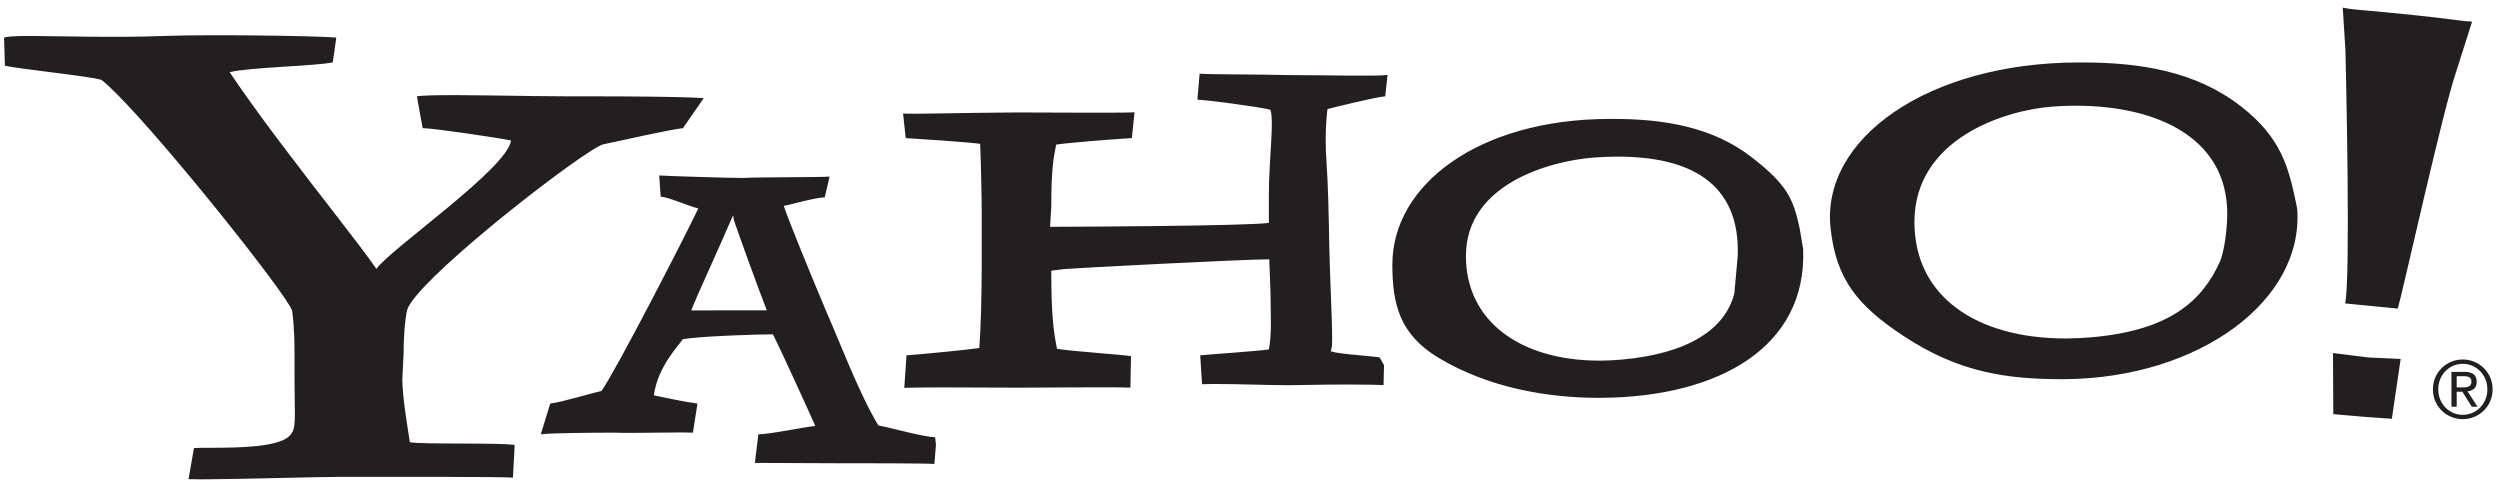 <?xml version="1.0" encoding="UTF-8"?>
<svg viewBox="0 0 265 51" version="1.1" xmlns="http://www.w3.org/2000/svg" xmlns:xlink="http://www.w3.org/1999/xlink">
    <title>yahoo</title>
    <g id="Logos" stroke="none" stroke-width="1" fill="none" fill-rule="evenodd">
        <path d="M23.742,3.737 C24.002,3.737 24.263,3.738 24.525,3.739 L25.311,3.743 C25.541,3.744 25.772,3.746 26.001,3.747 L26.689,3.753 C30.919,3.792 34.847,3.893 35.647,3.988 L35.275,6.604 C33.728,6.995 26.277,7.134 24.344,7.654 C25.781,9.79 27.456,12.101 29.176,14.402 L29.823,15.263 C33.928,20.712 38.151,25.963 39.899,28.502 C41.316,26.435 53.789,17.858 54.172,14.893 C52.237,14.509 45.833,13.585 44.801,13.585 L44.19,10.208 C44.753,10.12 46.08,10.088 47.776,10.085 L48.429,10.086 L48.766,10.087 C49.79,10.091 50.907,10.103 52.046,10.118 L52.808,10.128 C55.354,10.164 57.932,10.208 59.769,10.208 L61.763,10.209 C62.961,10.21 64.325,10.212 65.715,10.219 L66.55,10.224 C69.896,10.245 73.228,10.293 74.597,10.405 L72.394,13.585 C71.106,13.714 65.732,14.918 63.928,15.304 C62.983,15.556 58.287,18.94 53.593,22.727 L52.923,23.27 C52.719,23.436 52.516,23.603 52.313,23.77 L51.707,24.271 C47.484,27.783 43.684,31.324 43.165,32.82 C42.906,33.976 42.782,35.763 42.782,37.439 L42.648,40.15 C42.648,42.081 43.19,45.196 43.445,46.872 C44.609,47.126 53.014,46.905 54.557,47.167 L54.372,50.627 C53.616,50.575 50.569,50.555 46.949,50.548 L46.572,50.547 L46.192,50.547 L45.809,50.546 L45.422,50.546 L44.251,50.545 L43.858,50.545 L41.889,50.545 L41.498,50.545 L39.577,50.546 L39.203,50.546 L37.755,50.547 L37.407,50.547 L36.085,50.547 C33.495,50.547 26.088,50.783 21.957,50.805 L21.568,50.807 L21.201,50.807 C20.726,50.806 20.315,50.801 19.985,50.791 L20.558,47.497 C20.931,47.468 21.563,47.467 22.339,47.465 L22.636,47.464 C25.368,47.455 29.56,47.395 30.705,46.185 C31.446,45.406 31.228,44.571 31.218,40.213 L31.217,37.7 C31.217,36.665 31.217,34.731 30.965,32.929 C30.661,32.024 27.106,27.304 22.994,22.215 L22.508,21.615 C22.427,21.515 22.345,21.415 22.264,21.314 L21.673,20.591 C21.377,20.229 21.079,19.867 20.781,19.506 L20.185,18.786 C16.308,14.123 12.471,9.797 10.759,8.471 C10.164,8.272 7.957,7.983 5.705,7.697 L4.994,7.606 C4.049,7.486 3.126,7.368 2.341,7.259 L1.78,7.179 C1.249,7.101 0.812,7.029 0.519,6.965 L0.429,3.998 C0.689,3.867 1.546,3.821 2.822,3.815 L3.535,3.815 C6.789,3.829 12.083,4.009 17.271,3.815 C18.668,3.764 20.552,3.74 22.585,3.736 L23.742,3.737 Z M69.873,18.599 C70.471,18.636 72.095,18.695 73.805,18.747 L74.448,18.766 C76.147,18.816 77.814,18.856 78.539,18.86 L78.727,18.859 C78.78,18.859 78.822,18.858 78.853,18.857 C80.484,18.771 86.556,18.804 87.935,18.721 L87.422,20.912 C86.201,20.995 84.221,21.59 83.081,21.83 C83.653,23.539 85.915,29.043 87.624,33.105 C88.924,36.032 91.084,41.77 93.111,45.101 C94.492,45.344 97.667,46.275 99.128,46.356 L99.211,47.168 L99.045,49.183 C98.745,49.143 96.84,49.124 94.751,49.115 L94.247,49.113 C94.163,49.113 94.078,49.113 93.994,49.112 L93.404,49.111 L93.11,49.11 L92.82,49.109 C92.723,49.109 92.627,49.109 92.532,49.109 L91.971,49.108 L91.698,49.108 L90.031,49.107 L89.838,49.107 L89.149,49.106 L88.926,49.105 C86.889,49.099 82.206,49.075 80.485,49.07 L80.142,49.069 L80.016,49.069 L80.385,46.046 C82.008,45.964 85.034,45.304 86.417,45.144 C85.521,43.112 82.574,36.663 81.925,35.44 C81.159,35.44 79.503,35.48 77.755,35.553 L76.944,35.589 C75.051,35.678 73.194,35.804 72.369,35.96 C72.043,36.53 69.716,38.811 69.31,41.906 C70.45,42.144 72.631,42.615 73.931,42.779 L73.451,45.862 C73.204,45.849 72.825,45.842 72.363,45.841 L72.075,45.841 C71.383,45.841 70.545,45.85 69.69,45.86 L68.957,45.869 C68.226,45.877 67.51,45.885 66.892,45.886 L66.591,45.887 C66.008,45.887 65.535,45.88 65.256,45.862 L64.956,45.863 L64.767,45.863 C63.02,45.867 58.617,45.892 57.444,46.025 L57.323,46.041 L58.323,42.779 C59.627,42.615 62.621,41.687 63.759,41.441 C64.562,40.296 66.731,36.281 68.873,32.192 L69.287,31.4 C71.558,27.05 73.695,22.821 74.017,22.088 C72.964,21.845 71.167,20.995 70.031,20.831 L69.873,18.599 Z M127.158,7.811 C128.193,7.901 133.035,7.869 136.656,7.959 C140.45,7.959 145.965,8.113 147.081,7.941 L146.834,10.211 C145.774,10.289 141.273,11.417 140.762,11.546 L140.715,11.558 C140.715,11.558 140.367,13.918 140.617,17.321 C140.688,18.284 140.743,19.564 140.784,20.832 L140.8,21.338 C140.863,23.437 140.89,25.384 140.893,25.661 L140.894,25.695 C141.033,31.88 141.412,36.869 141.068,37.132 C140.657,37.442 145.029,37.707 146.237,37.881 L146.705,38.704 L146.656,40.82 C146.176,40.785 144.929,40.767 143.442,40.763 L143.12,40.762 L142.792,40.762 C142.351,40.762 141.896,40.763 141.44,40.765 L140.757,40.77 C139.508,40.779 138.297,40.796 137.379,40.82 L137.087,40.827 L136.766,40.83 L136.418,40.831 C134.377,40.826 131.172,40.702 128.867,40.704 L128.47,40.705 C128.212,40.707 127.968,40.711 127.742,40.718 L127.416,40.729 L127.222,37.665 C128.082,37.574 133.464,37.208 134.499,37.038 C134.837,35.405 134.675,33.076 134.675,31.095 L134.542,27.488 C131.782,27.488 113.547,28.437 112.77,28.523 L111.437,28.697 C111.437,33.34 111.668,34.985 111.983,36.674 L112.04,36.973 C113.507,37.231 118.769,37.574 119.887,37.75 L119.822,41.092 C119.431,41.066 118.419,41.056 117.128,41.054 L116.513,41.054 L116.193,41.054 C113.605,41.058 110.335,41.085 108.536,41.091 L108.319,41.091 L107.409,41.091 C105.822,41.088 103.435,41.073 101.213,41.069 L100.823,41.068 L100.437,41.067 L99.32,41.068 C97.879,41.07 96.661,41.08 96.006,41.107 L95.854,41.113 L96.091,37.665 C97.469,37.574 102.684,37.066 103.806,36.89 C103.968,34.75 104.056,31.432 104.063,27.91 L104.064,22.833 C104.064,21.283 103.976,16.798 103.895,15.248 C102.766,15.079 97.552,14.727 96.005,14.638 L95.725,12.031 C95.909,12.047 96.288,12.053 96.808,12.053 L97.01,12.053 L97.224,12.052 C98.619,12.045 100.733,12.007 102.847,11.973 L103.514,11.963 C104.955,11.941 106.36,11.923 107.498,11.921 L108.22,11.921 C109.597,11.922 111.476,11.932 113.345,11.938 L114.003,11.941 C114.659,11.943 115.306,11.944 115.921,11.945 L117.381,11.945 C118.841,11.942 119.943,11.931 120.26,11.902 L119.976,14.638 C119.235,14.678 117.721,14.788 116.197,14.911 L115.545,14.965 C113.925,15.101 112.416,15.245 111.957,15.329 L111.91,15.563 C111.665,16.769 111.437,17.994 111.437,21.884 L111.308,24.04 L111.416,24.04 C111.437,24.04 111.459,24.04 111.484,24.04 L111.741,24.039 C111.79,24.039 111.843,24.039 111.899,24.039 L112.075,24.038 C112.137,24.038 112.202,24.038 112.27,24.038 L112.482,24.037 C114.362,24.03 118.079,24.01 121.945,23.968 L122.839,23.958 C128.061,23.897 133.319,23.795 134.499,23.628 L134.499,20.652 C134.499,16.856 135.087,12.755 134.657,11.632 C134.15,11.495 132.452,11.226 130.727,10.992 L130.082,10.906 C128.798,10.738 127.581,10.601 126.926,10.566 L127.158,7.811 Z M77.705,22.822 C76.245,26.232 73.759,31.596 73.272,32.9 L81.281,32.896 C80.299,30.376 78.519,25.444 77.788,23.33 L77.705,22.822 Z M170.521,12.604 L170.961,12.605 L170.961,12.605 C176.34,12.605 181.527,13.431 185.717,16.694 C189.457,19.609 190.091,21.063 190.775,24.256 L191.136,26.414 C191.541,36.838 182.129,42.06 169.829,42.169 L169.435,42.171 L169.435,42.171 C164.235,42.171 157.905,41.18 152.504,37.939 C148.289,35.415 147.59,32.131 147.59,28.025 C147.59,19.638 156.637,12.664 170.521,12.604 Z M171.51,16.604 L171.212,16.605 C170.513,16.612 169.799,16.641 169.073,16.691 C164.564,17.002 155.388,19.384 155.388,27.134 C155.388,34.12 161.237,38.181 169.382,38.225 L169.723,38.225 C170.407,38.219 171.107,38.185 171.82,38.123 C179.087,37.492 182.898,34.817 183.841,31.096 L184.198,27.134 C184.48,19.26 178.939,16.606 171.51,16.604 Z M261.053,38.105 C262.769,38.105 264.218,39.466 264.218,41.272 C264.218,43.011 262.867,44.336 261.23,44.425 L261.053,44.43 L261.053,44.43 C259.326,44.43 257.889,43.074 257.889,41.272 C257.889,39.466 259.326,38.105 261.053,38.105 Z M247.296,37.421 L251.077,37.893 L254.471,38.049 L253.535,44.392 L250.319,44.159 L247.331,43.9 L247.296,37.421 Z M261.053,38.567 C259.603,38.567 258.455,39.741 258.455,41.272 C258.455,42.8 259.603,43.971 261.053,43.971 C262.499,43.971 263.66,42.8 263.66,41.272 C263.66,39.741 262.499,38.567 261.053,38.567 Z M261.242,39.417 C262.117,39.417 262.531,39.768 262.531,40.473 C262.531,41.142 262.112,41.422 261.557,41.479 L262.619,43.112 L262.012,43.112 L261.012,41.522 L260.411,41.522 L260.411,43.112 L259.853,43.112 L259.853,39.417 L261.242,39.417 Z M261.15,39.874 L260.411,39.874 L260.411,41.063 L260.989,41.063 C261.489,41.063 261.973,41.038 261.973,40.444 C261.973,39.935 261.534,39.874 261.15,39.874 Z M248.331,0.807 C248.528,0.845 248.697,0.877 248.854,0.903 L248.987,0.924 C249.988,1.08 250.727,1.062 256.214,1.637 C259.268,1.957 260.292,2.137 261.192,2.228 L261.399,2.248 C261.605,2.266 261.812,2.28 262.044,2.289 L260.325,7.687 C258.886,11.951 254.728,30.779 254.183,32.648 L254.164,32.711 L254.164,32.711 L248.585,32.163 C248.875,30.792 248.901,24.958 248.847,19.061 L248.837,18.078 C248.774,12.188 248.64,6.48 248.618,5.355 L248.331,0.807 Z M220.716,6.62 C226.855,6.62 232.784,7.554 237.56,11.287 C241.833,14.612 242.584,17.776 243.362,21.423 L243.503,22.138 C244.232,31.899 233.082,40.029 219.019,40.191 L218.592,40.193 L218.592,40.193 C212.665,40.193 207.607,39.47 201.756,35.601 C196.941,32.416 194.646,29.655 194.043,24.226 C192.987,14.699 204.35,6.677 220.233,6.619 L220.716,6.62 L220.716,6.62 Z M219.971,11.207 L219.648,11.209 C219.001,11.217 218.349,11.244 217.693,11.288 C212.547,11.64 202.93,14.685 202.93,23.536 C202.93,31.476 209.567,35.839 218.815,35.875 L219.168,35.874 C219.993,35.867 220.838,35.827 221.701,35.752 C229.997,35.028 233.45,31.906 235.341,27.671 C235.341,27.671 235.884,26.414 236.063,23.536 C236.606,14.802 228.889,11.189 219.971,11.207 Z" id="yahoo" fill="#231F20"></path>
    </g>
</svg>